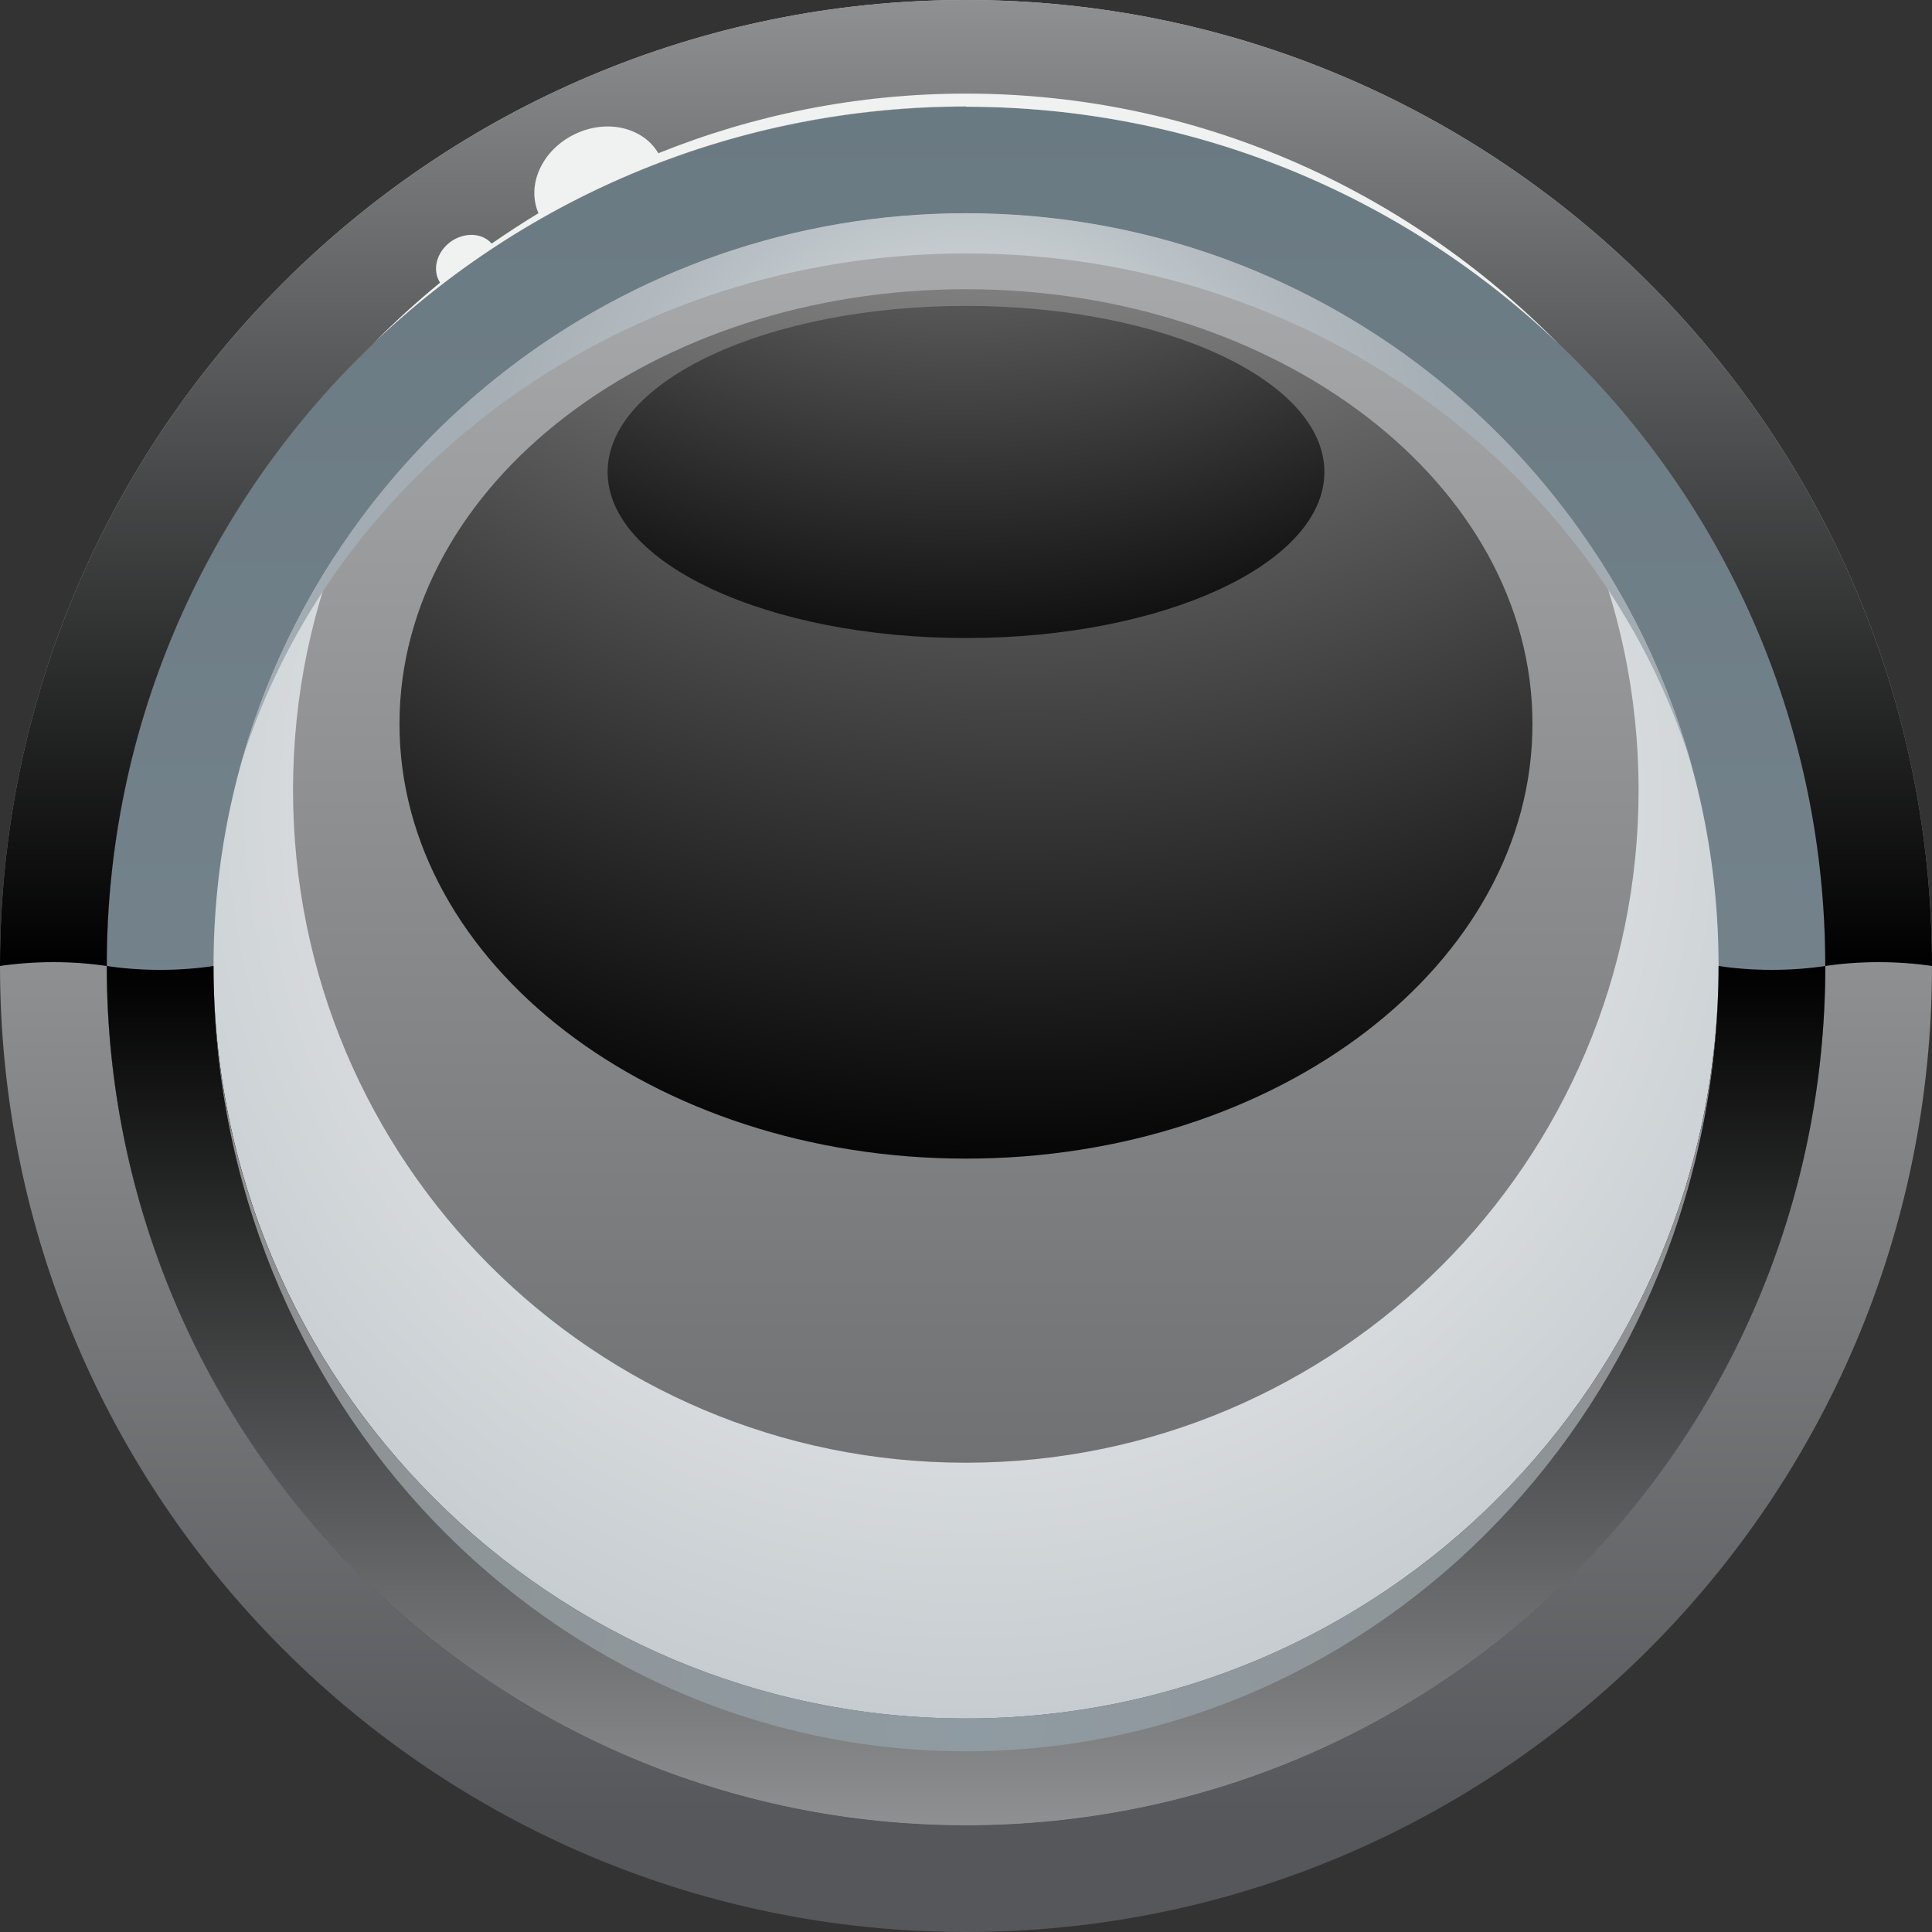 <svg width="40" height="40" viewBox="0 0 40 40" fill="none" xmlns="http://www.w3.org/2000/svg">
<rect x="0" y="0" width="40" height="40" fill="#333333" stroke="none"/>
<g clip-path="url(#clip0_974_16149)">
<path fill-rule="evenodd" clip-rule="evenodd" d="M20 3.741C28.981 3.741 36.259 11.018 36.259 20C36.259 28.982 28.981 36.259 20 36.259C11.018 36.259 3.74 28.982 3.74 20C3.74 11.018 11.018 3.741 20 3.741Z" fill="url(#paint0_linear_974_16149)"/>
<path style="mix-blend-mode:multiply" fill-rule="evenodd" clip-rule="evenodd" d="M19.999 30.284C27.691 30.284 33.925 24.049 33.925 16.358C33.925 14.395 33.518 12.525 32.789 10.833C34.678 13.438 35.796 16.636 35.796 20.099C35.796 28.821 28.728 35.889 20.006 35.889C11.283 35.889 4.203 28.821 4.203 20.099C4.203 16.636 5.314 13.432 7.203 10.833C6.469 12.525 6.067 14.395 6.067 16.358C6.067 24.049 12.302 30.284 19.993 30.284H19.999Z" fill="url(#paint1_radial_974_16149)"/>
<path fill-rule="evenodd" clip-rule="evenodd" d="M20.001 4.42C28.606 4.42 35.581 11.395 35.581 20C35.581 28.605 28.606 35.58 20.001 35.58C11.396 35.58 4.421 28.605 4.421 20C4.421 11.395 11.396 4.42 20.001 4.42ZM37.791 20C37.791 10.173 29.828 2.21 20.001 2.21C10.174 2.21 2.211 10.173 2.211 20C2.211 29.827 10.174 37.79 20.001 37.79C29.828 37.79 37.791 29.827 37.791 20Z" fill="url(#paint2_linear_974_16149)"/>
<path fill-rule="evenodd" clip-rule="evenodd" d="M20 37.79C29.827 37.79 37.79 29.827 37.79 20C37.79 10.173 29.827 2.21 20 2.21C10.173 2.21 2.21 10.173 2.21 20C2.21 29.827 10.173 37.79 20 37.79ZM40 20C40 31.043 31.043 40 20 40C8.957 40 0 31.043 0 20C0 8.957 8.957 0 20 0C31.043 0 40 8.957 40 20Z" fill="url(#paint3_linear_974_16149)"/>
<path style="mix-blend-mode:screen" fill-rule="evenodd" clip-rule="evenodd" d="M20.001 35.58C11.396 35.58 4.421 28.605 4.421 20C4.094 20.049 3.717 20.08 3.316 20.08C2.915 20.08 2.538 20.049 2.211 20C2.211 29.827 10.174 37.79 20.001 37.79C29.828 37.79 37.791 29.827 37.791 20C37.464 20.049 37.087 20.08 36.686 20.08C36.285 20.08 35.908 20.049 35.581 20C35.581 28.605 28.606 35.58 20.001 35.58Z" fill="url(#paint4_linear_974_16149)"/>
<path style="mix-blend-mode:screen" fill-rule="evenodd" clip-rule="evenodd" d="M2.21 20C2.21 10.173 10.173 2.21 20 2.21C29.827 2.21 37.79 10.173 37.79 20C38.117 19.951 38.494 19.92 38.895 19.92C39.296 19.92 39.673 19.951 40 20C40 8.957 31.043 0 20 0C8.957 0 0 8.957 0 20C0.327 19.951 0.704 19.92 1.105 19.92C1.506 19.92 1.883 19.951 2.21 20Z" fill="url(#paint5_linear_974_16149)"/>
<g style="mix-blend-mode:screen">
<path fill-rule="evenodd" clip-rule="evenodd" d="M20 2.21C24.759 2.21 29.074 4.074 32.266 7.117C29.105 3.914 24.778 1.938 20 1.938C17.753 1.938 15.605 2.377 13.63 3.173C13.315 2.636 12.562 2.457 11.901 2.778C11.222 3.105 10.895 3.827 11.148 4.414C10.821 4.611 10.494 4.827 10.179 5.043C9.982 4.815 9.605 4.802 9.321 5.012C9.031 5.228 8.945 5.599 9.111 5.852C8.63 6.247 8.167 6.667 7.729 7.111C10.92 4.068 15.241 2.204 20 2.204V2.21Z" fill="#F0F1F1"/>
</g>
<path style="mix-blend-mode:screen" fill-rule="evenodd" clip-rule="evenodd" d="M20 35.58C11.395 35.58 4.42 28.605 4.42 20C4.42 28.982 11.395 36.259 20 36.259C28.605 36.259 35.58 28.982 35.58 20C35.58 28.605 28.605 35.58 20 35.58Z" fill="url(#paint6_radial_974_16149)"/>
<path style="mix-blend-mode:multiply" fill-rule="evenodd" clip-rule="evenodd" d="M20.001 5.247C27.112 5.247 33.112 9.716 35.02 15.833C33.199 9.247 27.161 4.414 20.001 4.414C12.84 4.414 6.803 9.253 4.982 15.833C6.89 9.716 12.89 5.247 20.001 5.247Z" fill="url(#paint7_radial_974_16149)"/>
<path style="mix-blend-mode:screen" fill-rule="evenodd" clip-rule="evenodd" d="M20 23.988C26.475 23.988 31.728 19.957 31.728 14.988C31.728 10.018 26.475 5.988 20 5.988C13.525 5.988 8.271 10.018 8.271 14.988C8.271 19.957 13.525 23.988 20 23.988Z" fill="url(#paint8_radial_974_16149)"/>
<path style="mix-blend-mode:screen" fill-rule="evenodd" clip-rule="evenodd" d="M20 13.21C24.099 13.21 27.42 11.667 27.42 9.772C27.42 7.876 24.099 6.333 20 6.333C15.901 6.333 12.58 7.876 12.58 9.772C12.58 11.667 15.901 13.21 20 13.21Z" fill="url(#paint9_radial_974_16149)"/>
</g>
<defs>
<linearGradient id="paint0_linear_974_16149" x1="20" y1="36.259" x2="20" y2="3.741" gradientUnits="userSpaceOnUse">
<stop stop-color="#636465"/>
<stop offset="1" stop-color="#AAACAD"/>
</linearGradient>
<radialGradient id="paint1_radial_974_16149" cx="0" cy="0" r="1" gradientUnits="userSpaceOnUse" gradientTransform="translate(20.11 16.673) scale(30.716 30.716)">
<stop stop-color="white"/>
<stop offset="1" stop-color="#A2ACB2"/>
</radialGradient>
<linearGradient id="paint2_linear_974_16149" x1="20.001" y1="37.79" x2="20.001" y2="2.21" gradientUnits="userSpaceOnUse">
<stop stop-color="#7D8B93"/>
<stop offset="1" stop-color="#6A7A82"/>
</linearGradient>
<linearGradient id="paint3_linear_974_16149" x1="20" y1="37.79" x2="20" y2="2.21" gradientUnits="userSpaceOnUse">
<stop stop-color="#55575A"/>
<stop offset="1" stop-color="#C7C8C8"/>
</linearGradient>
<linearGradient id="paint4_linear_974_16149" x1="20.001" y1="37.79" x2="20.001" y2="20" gradientUnits="userSpaceOnUse">
<stop stop-color="#8E9091"/>
<stop offset="1"/>
</linearGradient>
<linearGradient id="paint5_linear_974_16149" x1="20" y1="20" x2="20" y2="0" gradientUnits="userSpaceOnUse">
<stop/>
<stop offset="1" stop-color="#8E9091"/>
</linearGradient>
<radialGradient id="paint6_radial_974_16149" cx="0" cy="0" r="1" gradientUnits="userSpaceOnUse" gradientTransform="translate(20 35.593) scale(18.667 18.667)">
<stop stop-color="#8F9BA2"/>
<stop offset="1" stop-color="#8E9091"/>
</radialGradient>
<radialGradient id="paint7_radial_974_16149" cx="0" cy="0" r="1" gradientUnits="userSpaceOnUse" gradientTransform="translate(20.001 10.13) scale(16.883 16.883)">
<stop stop-color="white"/>
<stop offset="0.13" stop-color="#E2E5E7"/>
<stop offset="0.28" stop-color="#C6CCD0"/>
<stop offset="0.44" stop-color="#B2BABF"/>
<stop offset="0.59" stop-color="#A6AFB5"/>
<stop offset="0.75" stop-color="#A2ACB2"/>
</radialGradient>
<radialGradient id="paint8_radial_974_16149" cx="0" cy="0" r="1" gradientUnits="userSpaceOnUse" gradientTransform="translate(21.179 -8.611) scale(33.296)">
<stop stop-color="#E3E3E4"/>
<stop offset="1"/>
</radialGradient>
<radialGradient id="paint9_radial_974_16149" cx="0" cy="0" r="1" gradientUnits="userSpaceOnUse" gradientTransform="translate(19.846 -7.321) scale(22.111)">
<stop stop-color="#E3E3E4"/>
<stop offset="1"/>
</radialGradient>
<clipPath id="clip0_974_16149">
<rect width="40" height="40" fill="white"/>
</clipPath>
</defs>
</svg>
